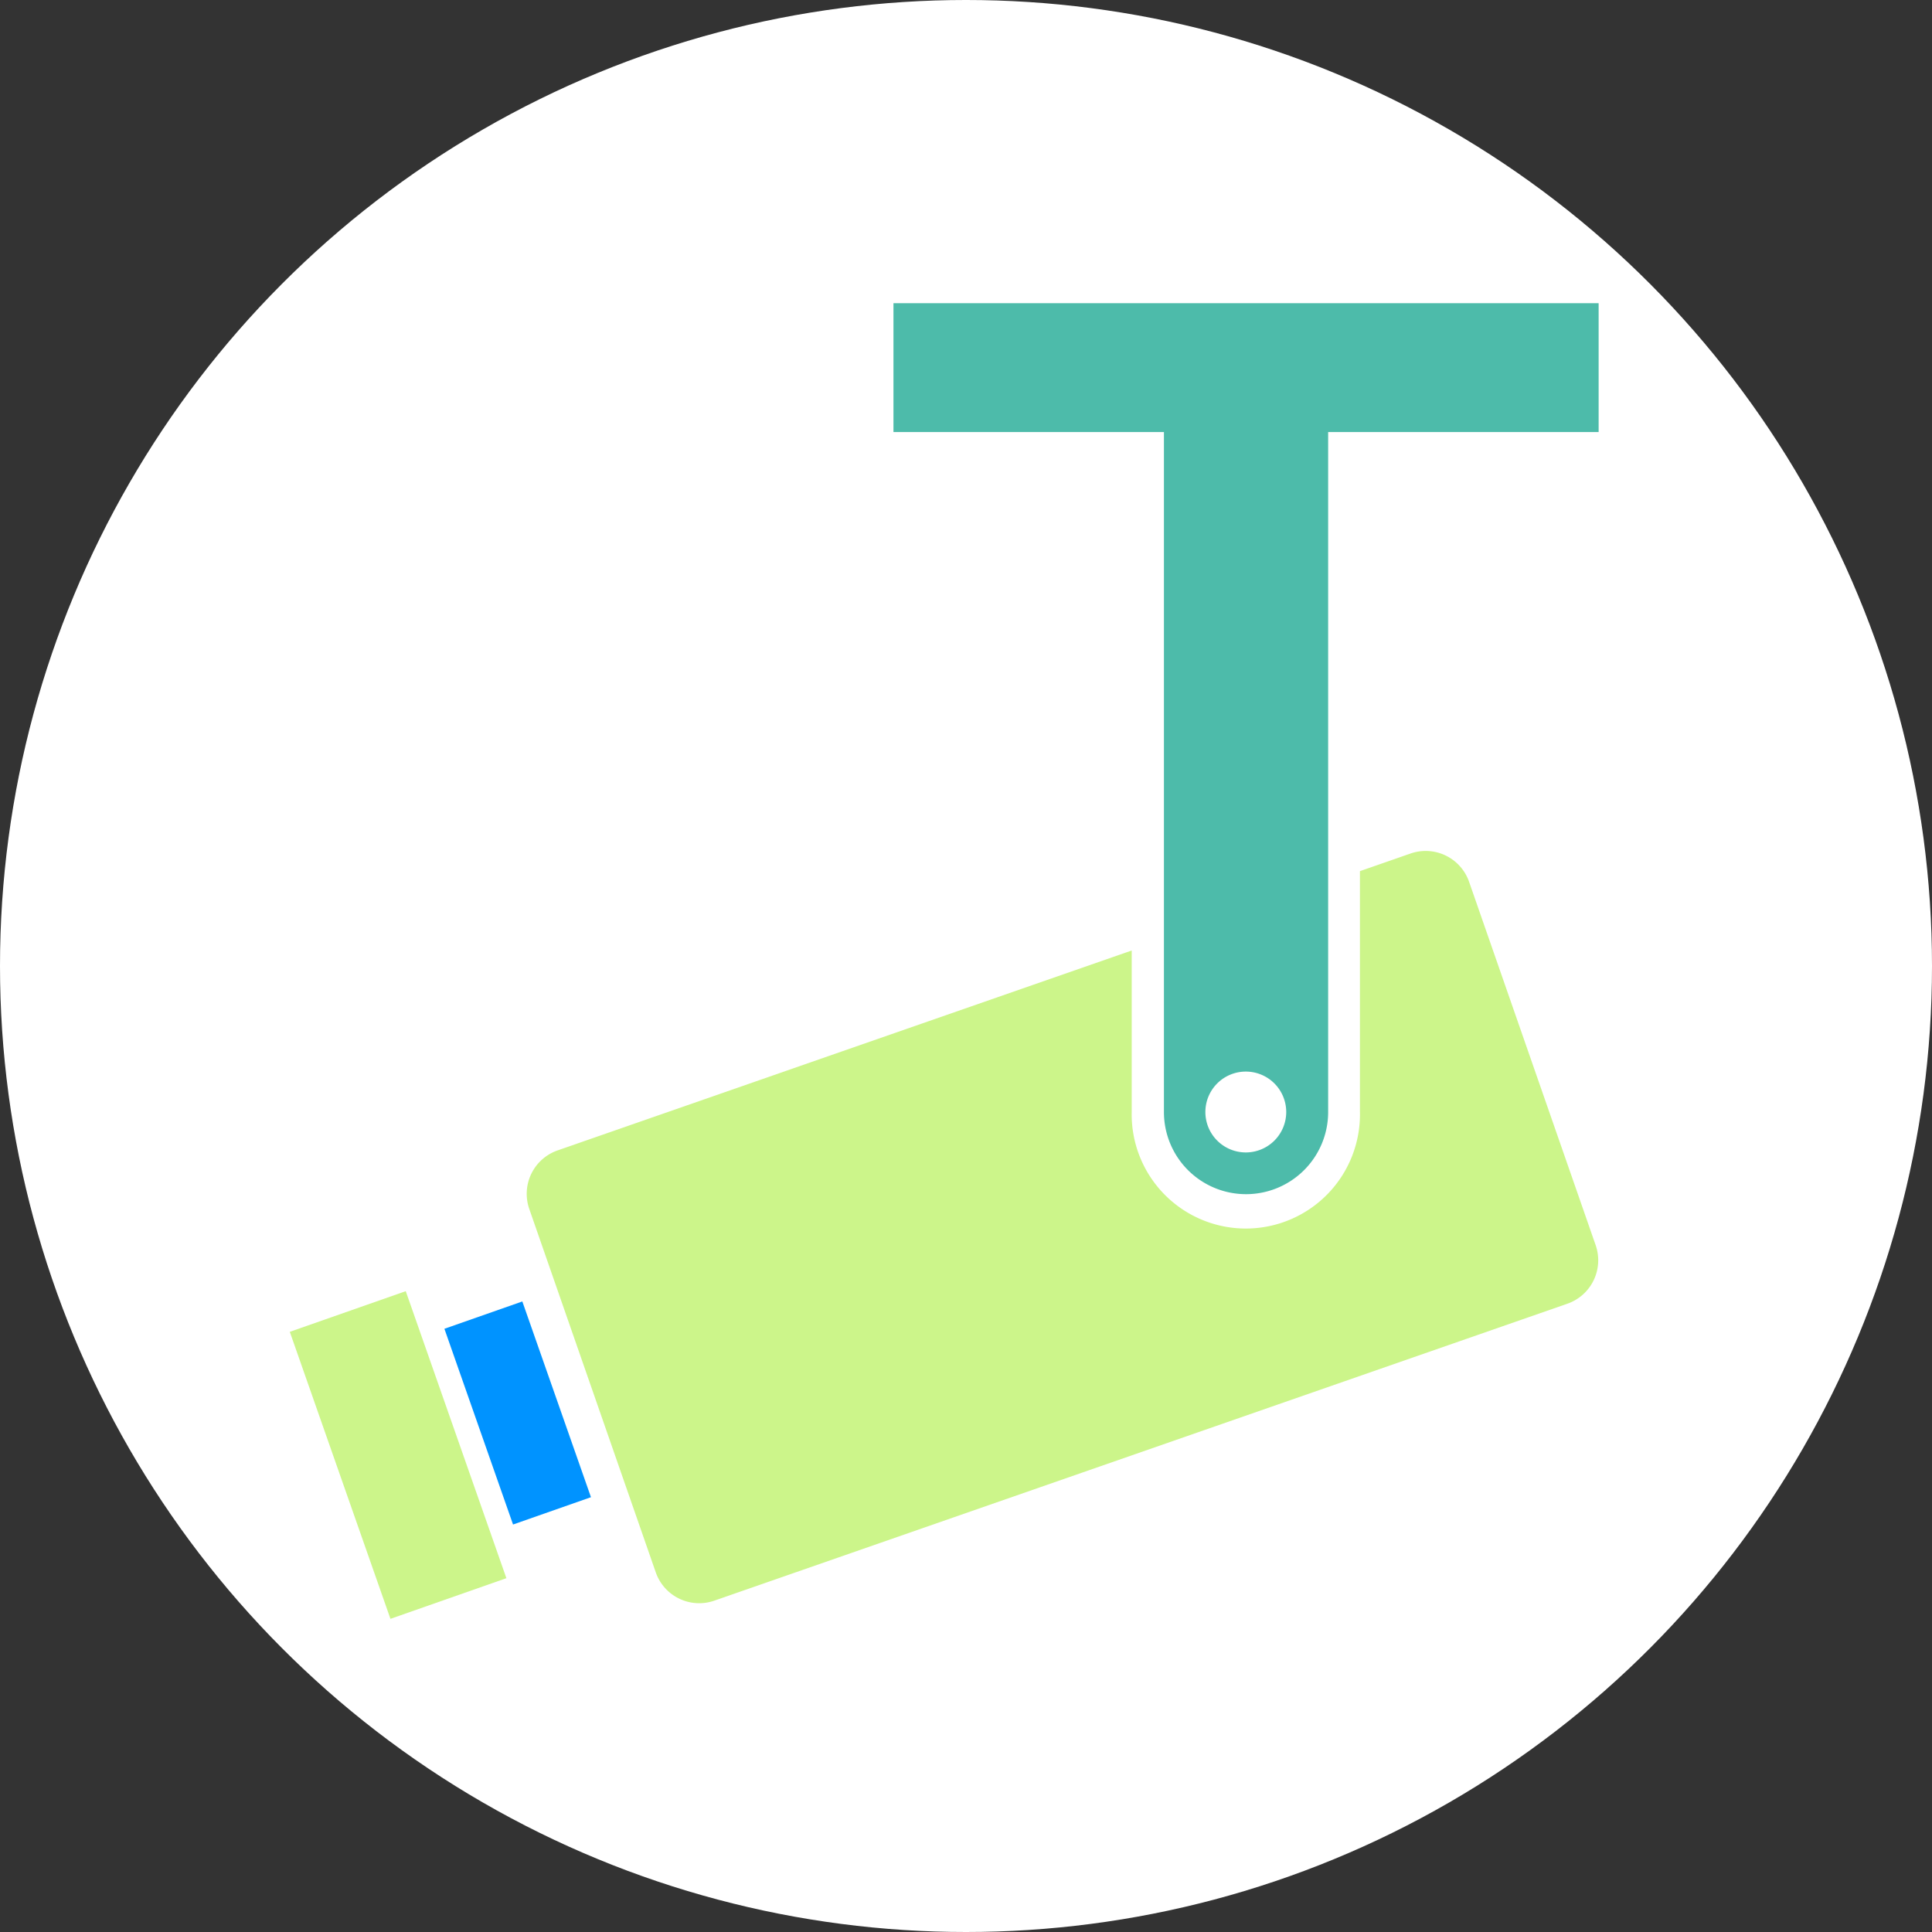 <svg xmlns="http://www.w3.org/2000/svg" width="40" height="40" viewBox="0 0 40 40">
  <rect x="0" y="0" width="40" height="40" fill="#333333" stroke="none"/>
  <g id="グループ_11018" data-name="グループ 11018" transform="translate(821 -16569)">
    <g id="グループ_10898" data-name="グループ 10898" transform="translate(-841 16209)">
      <circle id="楕円形_10" data-name="楕円形 10" cx="20" cy="20" r="20" transform="translate(20 360)" fill="#fff"/>
    </g>
    <g id="グループ_11017" data-name="グループ 11017" transform="translate(-816.139 16578)">
      <g id="グループ_11015" data-name="グループ 11015" transform="translate(-8.066 -10.694)">
        <rect id="長方形_23860" data-name="長方形 23860" width="1.709" height="4.293" transform="matrix(0.944, -0.331, 0.331, 0.944, 12.406, 29.205)" fill="#0093ff"/>
        <rect id="長方形_23861" data-name="長方形 23861" width="2.543" height="6.295" transform="matrix(0.944, -0.331, 0.331, 0.944, 9.205, 29.268)" fill="#ccf58a"/>
        <path id="パス_653" data-name="パス 653" d="M43.58,42.978a.952.952,0,0,0-1.212-.586l-1.048.365v4.988a2.363,2.363,0,1,1-4.725,0V44.4L24.708,48.539a.952.952,0,0,0-.586,1.212l2.619,7.524a.952.952,0,0,0,1.212.586l17.659-6.147A.952.952,0,0,0,46.2,50.5Z" transform="translate(-9.959 -23.027)" fill="#ccf58a"/>
        <path id="パス_654" data-name="パス 654" d="M47.079,7.971v2.668h5.6V24.718a1.7,1.7,0,0,0,1.7,1.7h0a1.7,1.7,0,0,0,1.7-1.7V10.639h5.6V7.971Zm7.295,17.583a.837.837,0,1,1,.837-.837A.837.837,0,0,1,54.374,25.554Z" transform="translate(-25.376 0)" fill="#4dbbaa"/>
      </g>
    </g>
  </g>
</svg>
